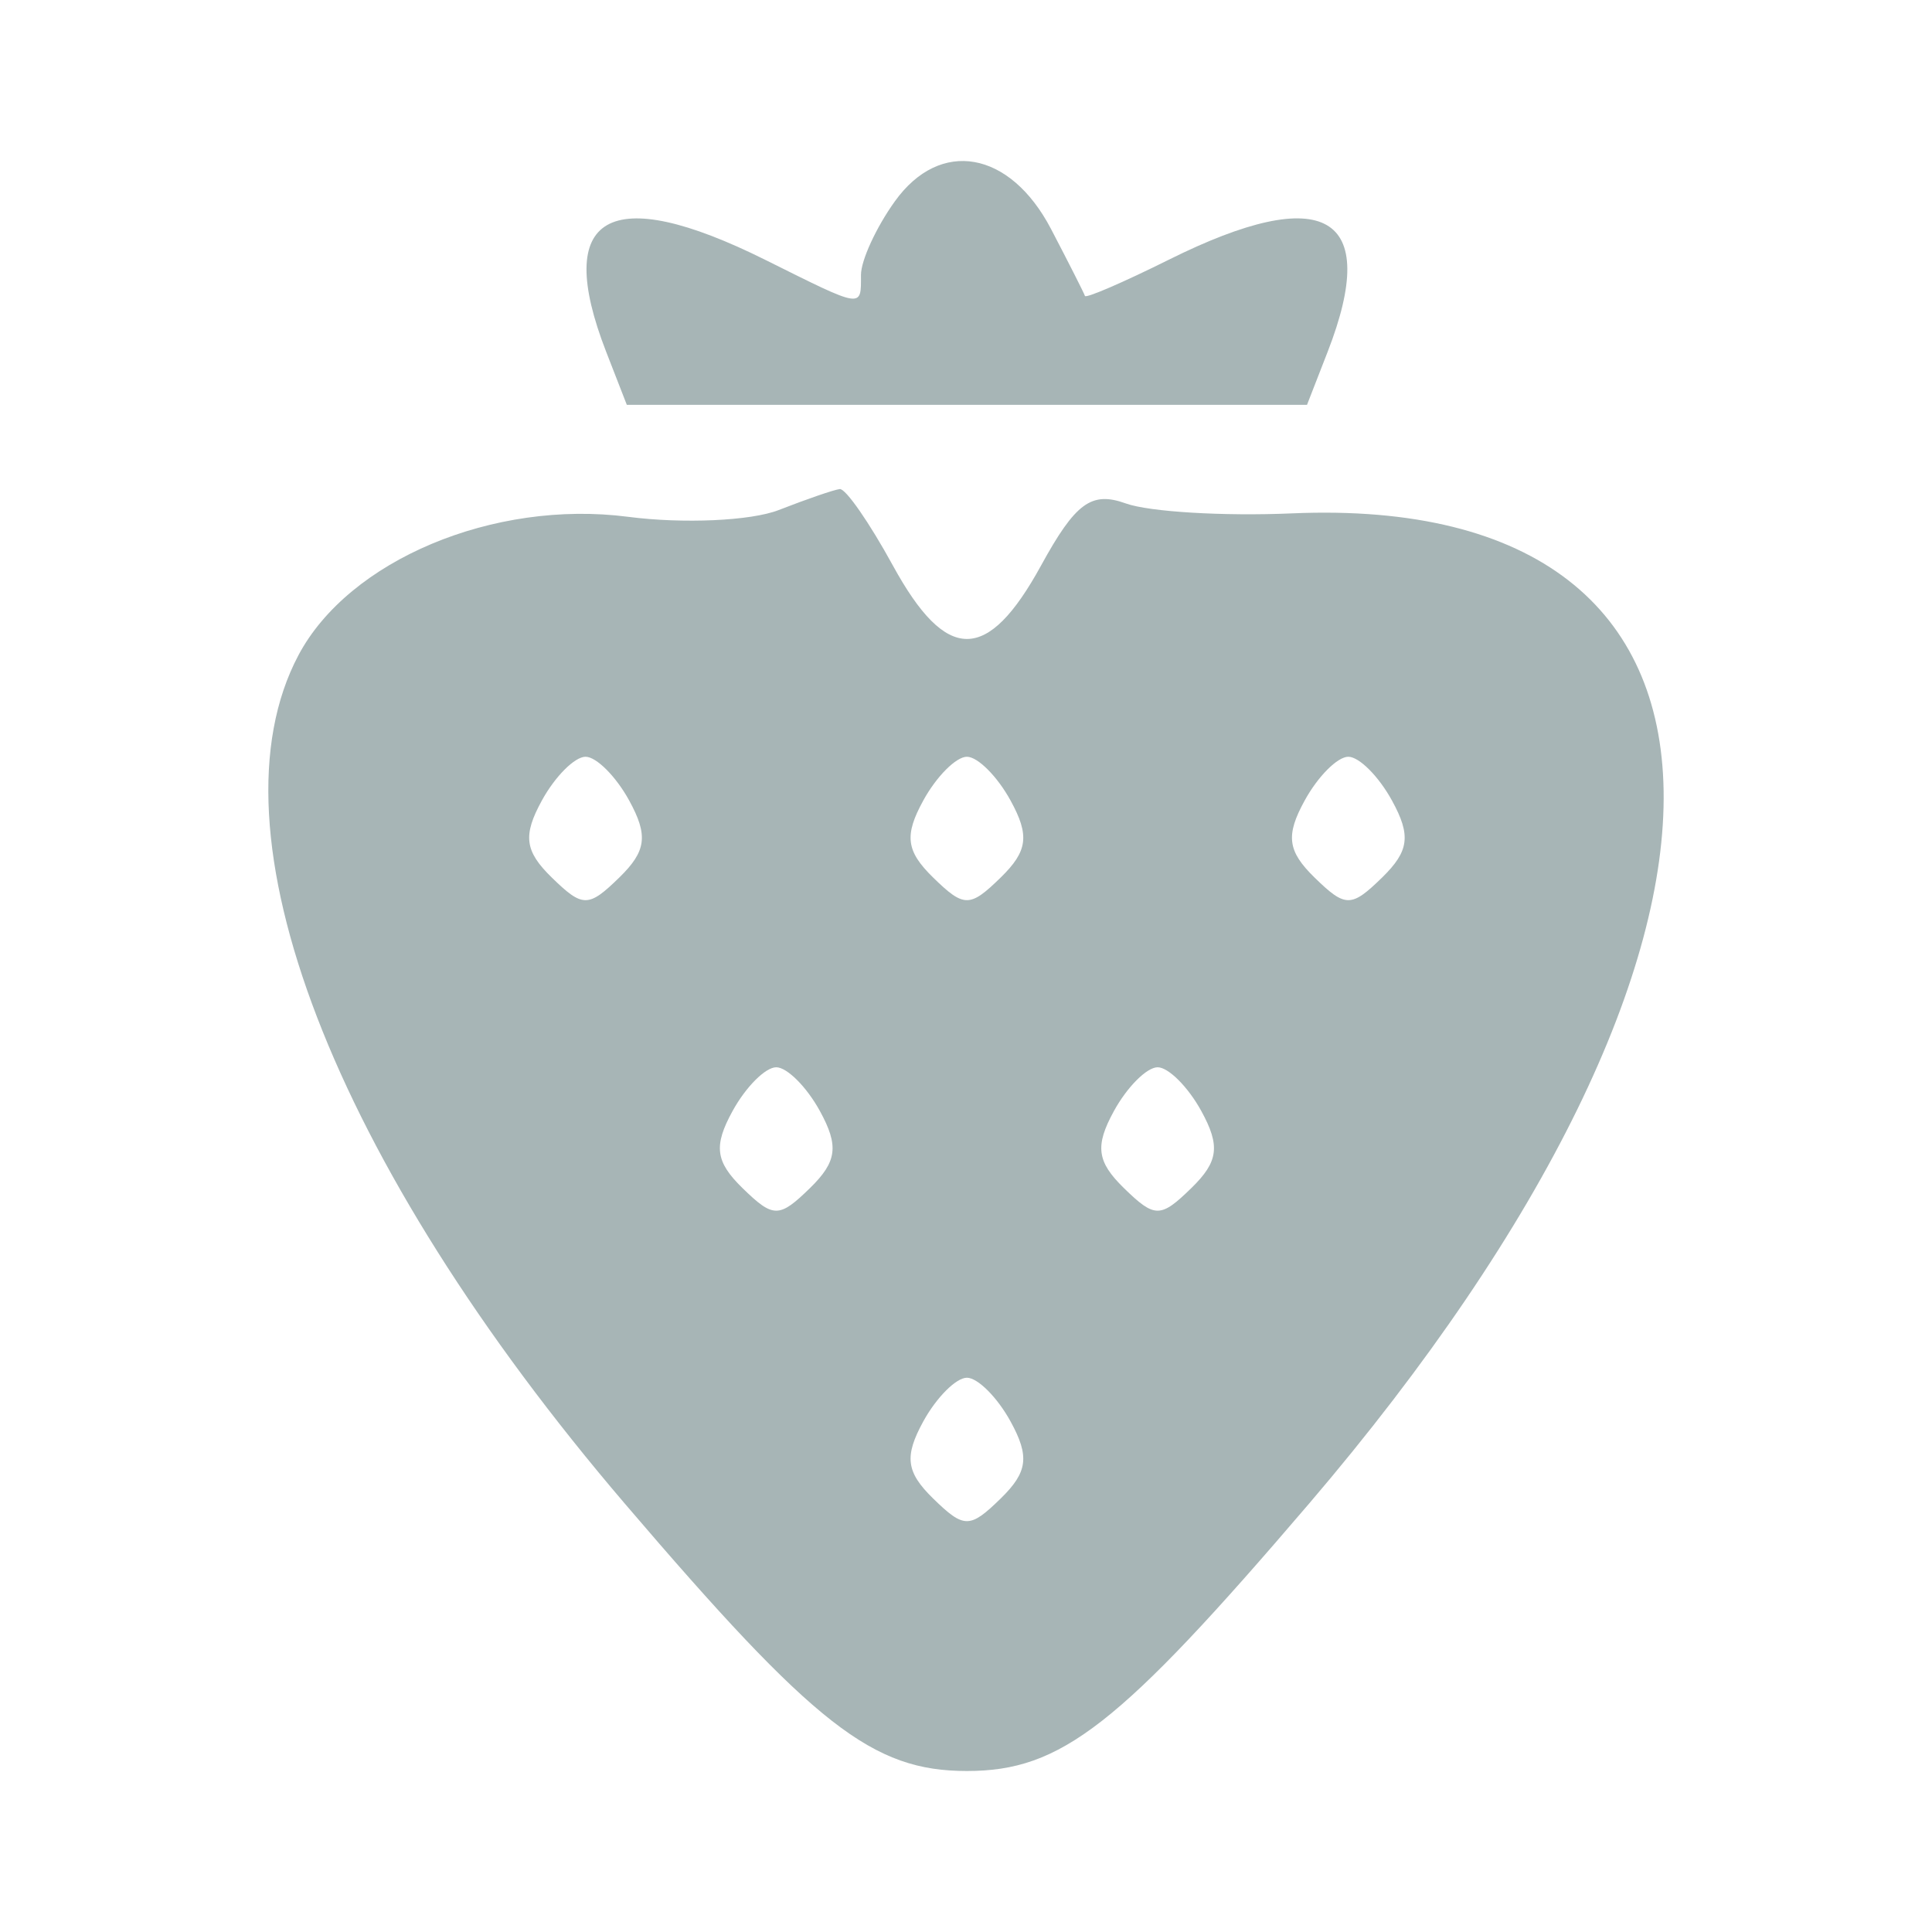 <svg width="36" height="36" viewBox="0 0 36 36" fill="none" xmlns="http://www.w3.org/2000/svg">
<g id="36 / strawberry">
<path id="Strawberry (Traced)" fill-rule="evenodd" clip-rule="evenodd" d="M16.674 3.752C16.327 4.235 16.043 4.852 16.043 5.123C16.043 5.748 16.098 5.757 14.266 4.845C11.347 3.391 10.299 3.994 11.295 6.555L11.68 7.544H18.017H24.354L24.739 6.555C25.734 3.998 24.688 3.391 21.78 4.839C20.934 5.26 20.231 5.564 20.216 5.514C20.201 5.464 19.916 4.902 19.584 4.266C18.819 2.805 17.517 2.575 16.674 3.752ZM14.51 9.504C13.993 9.706 12.73 9.763 11.704 9.63C9.198 9.305 6.498 10.439 5.56 12.211C3.825 15.489 6.194 21.643 11.646 28.022C15.182 32.16 16.258 33 18.017 33C19.777 33 20.852 32.16 24.389 28.022C33.327 17.564 33.183 9.171 24.072 9.566C22.805 9.621 21.413 9.538 20.978 9.381C20.337 9.15 20.04 9.368 19.398 10.539C18.398 12.363 17.636 12.362 16.636 10.535C16.201 9.74 15.757 9.1 15.648 9.113C15.54 9.125 15.028 9.302 14.51 9.504ZM11.725 14.918C12.081 15.568 12.044 15.859 11.541 16.35C10.963 16.914 10.858 16.914 10.28 16.35C9.777 15.859 9.74 15.568 10.096 14.918C10.342 14.468 10.709 14.101 10.911 14.101C11.112 14.101 11.479 14.468 11.725 14.918ZM18.831 14.918C19.188 15.568 19.15 15.859 18.648 16.35C18.07 16.914 17.964 16.914 17.386 16.35C16.884 15.859 16.847 15.568 17.203 14.918C17.449 14.468 17.816 14.101 18.017 14.101C18.219 14.101 18.585 14.468 18.831 14.918ZM25.938 14.918C26.295 15.568 26.257 15.859 25.755 16.35C25.177 16.914 25.071 16.914 24.493 16.35C23.991 15.859 23.953 15.568 24.31 14.918C24.556 14.468 24.922 14.101 25.124 14.101C25.326 14.101 25.692 14.468 25.938 14.918ZM15.278 20.703C15.634 21.353 15.597 21.645 15.095 22.136C14.517 22.7 14.411 22.7 13.833 22.136C13.331 21.645 13.293 21.353 13.65 20.703C13.896 20.254 14.262 19.887 14.464 19.887C14.666 19.887 15.032 20.254 15.278 20.703ZM22.385 20.703C22.741 21.353 22.704 21.645 22.201 22.136C21.623 22.7 21.518 22.7 20.94 22.136C20.438 21.645 20.4 21.353 20.756 20.703C21.002 20.254 21.369 19.887 21.571 19.887C21.772 19.887 22.139 20.254 22.385 20.703ZM18.831 26.488C19.188 27.139 19.15 27.43 18.648 27.921C18.07 28.485 17.964 28.485 17.386 27.921C16.884 27.43 16.847 27.139 17.203 26.488C17.449 26.039 17.816 25.672 18.017 25.672C18.219 25.672 18.585 26.039 18.831 26.488Z" fill="#A7B5B6"/>
</g>
</svg>

